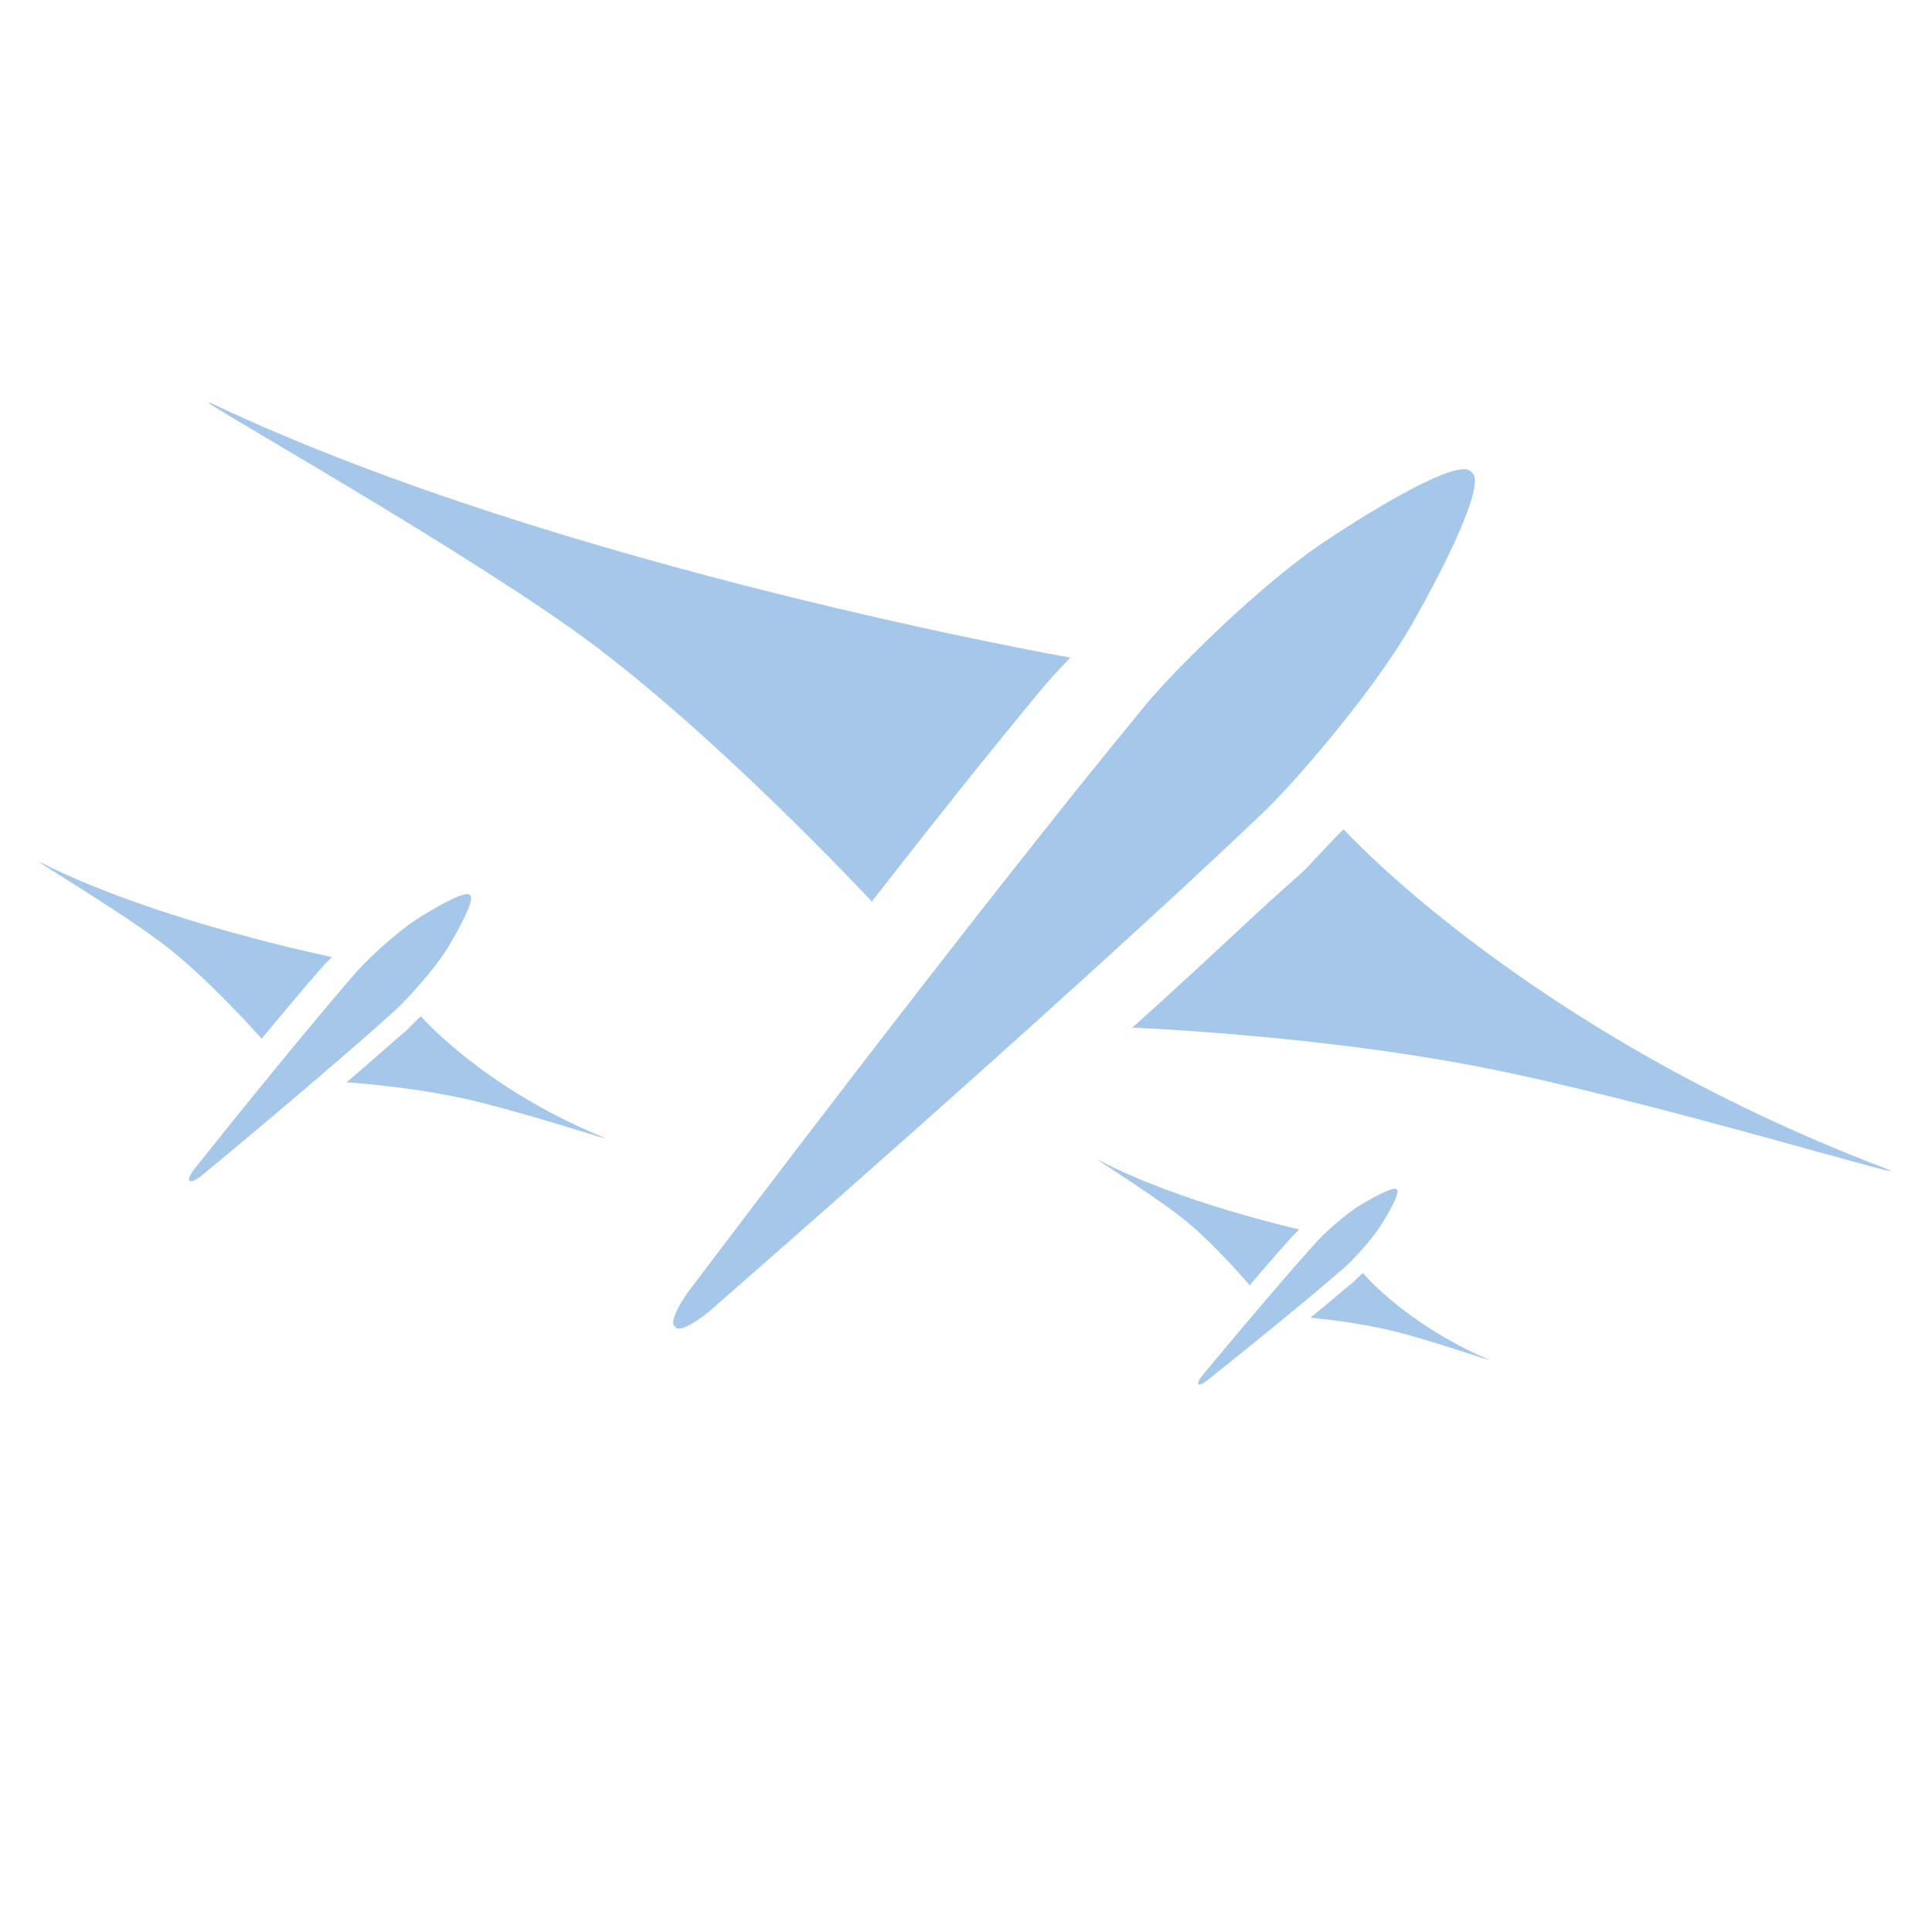 <svg width="32" height="32" viewBox="0 0 32 32" fill="none" xmlns="http://www.w3.org/2000/svg">
<path d="M11.168 21.962C11.096 21.896 11.245 21.58 11.506 21.255C11.562 21.184 16.09 15.17 18.994 11.653C19.419 11.138 20.839 9.71 21.917 8.986C22.837 8.37 24.14 7.606 24.352 7.802L24.39 7.837C24.601 8.034 23.929 9.388 23.381 10.348C22.735 11.477 21.411 12.994 20.927 13.454C17.625 16.6 11.947 21.543 11.88 21.605C11.574 21.886 11.27 22.059 11.198 21.992L11.168 21.962Z" fill="#A5C7EA"/>
<path d="M9.453 10.405C11.717 12.004 14.44 14.932 14.44 14.932C15.432 13.663 16.15 12.749 17.25 11.417C17.355 11.29 17.521 11.107 17.729 10.892C17.729 10.892 9.296 9.413 3.57 6.712C2.667 6.286 7.079 8.73 9.453 10.405Z" fill="#A5C7EA"/>
<path d="M24.462 17.662C21.742 17.138 18.755 17.021 18.755 17.021C20.189 15.733 20.743 15.172 21.548 14.468C21.673 14.36 21.952 14.028 22.255 13.736C22.255 13.736 25.286 17.085 31.2 19.342C32.136 19.698 27.316 18.211 24.462 17.662Z" fill="#A5C7EA"/>
<path d="M19.849 22.921C19.832 22.905 19.871 22.831 19.937 22.755C19.95 22.741 21.09 21.361 21.819 20.556C21.925 20.437 22.277 20.113 22.541 19.953C22.768 19.818 23.084 19.65 23.133 19.698L23.14 19.707C23.188 19.757 23.014 20.07 22.874 20.293C22.709 20.554 22.378 20.899 22.258 21.004C21.44 21.716 20.038 22.829 20.022 22.843C19.946 22.908 19.872 22.944 19.855 22.928L19.849 22.921Z" fill="#A5C7EA"/>
<path d="M19.562 20.158C20.082 20.562 20.698 21.287 20.698 21.287C20.947 20.996 21.127 20.787 21.402 20.482C21.429 20.453 21.471 20.411 21.521 20.363C21.521 20.363 19.536 19.92 18.205 19.218C17.994 19.107 19.017 19.734 19.562 20.158Z" fill="#A5C7EA"/>
<path d="M23.054 22.041C22.414 21.886 21.705 21.826 21.705 21.826C22.061 21.536 22.198 21.409 22.398 21.25C22.429 21.226 22.498 21.151 22.572 21.084C22.572 21.084 23.258 21.911 24.637 22.511C24.856 22.607 23.726 22.201 23.054 22.041Z" fill="#A5C7EA"/>
<path d="M3.136 19.552C3.112 19.527 3.167 19.421 3.259 19.313C3.279 19.289 4.883 17.27 5.909 16.092C6.059 15.918 6.558 15.443 6.934 15.205C7.255 15.002 7.708 14.751 7.779 14.821L7.791 14.833C7.862 14.903 7.62 15.361 7.424 15.685C7.192 16.065 6.725 16.572 6.555 16.725C5.397 17.773 3.408 19.415 3.385 19.434C3.276 19.53 3.17 19.585 3.146 19.561L3.136 19.552Z" fill="#A5C7EA"/>
<path d="M2.668 15.61C3.428 16.177 4.334 17.204 4.334 17.204C4.687 16.779 4.94 16.472 5.329 16.026C5.366 15.984 5.425 15.921 5.498 15.851C5.498 15.851 2.624 15.269 0.687 14.292C0.381 14.137 1.871 15.015 2.668 15.61Z" fill="#A5C7EA"/>
<path d="M7.691 18.197C6.765 17.993 5.742 17.926 5.742 17.926C6.245 17.498 6.44 17.311 6.722 17.077C6.766 17.04 6.864 16.931 6.971 16.832C6.971 16.832 7.979 18.007 9.983 18.834C10.302 18.963 8.663 18.411 7.691 18.197Z" fill="#A5C7EA"/>
</svg>
